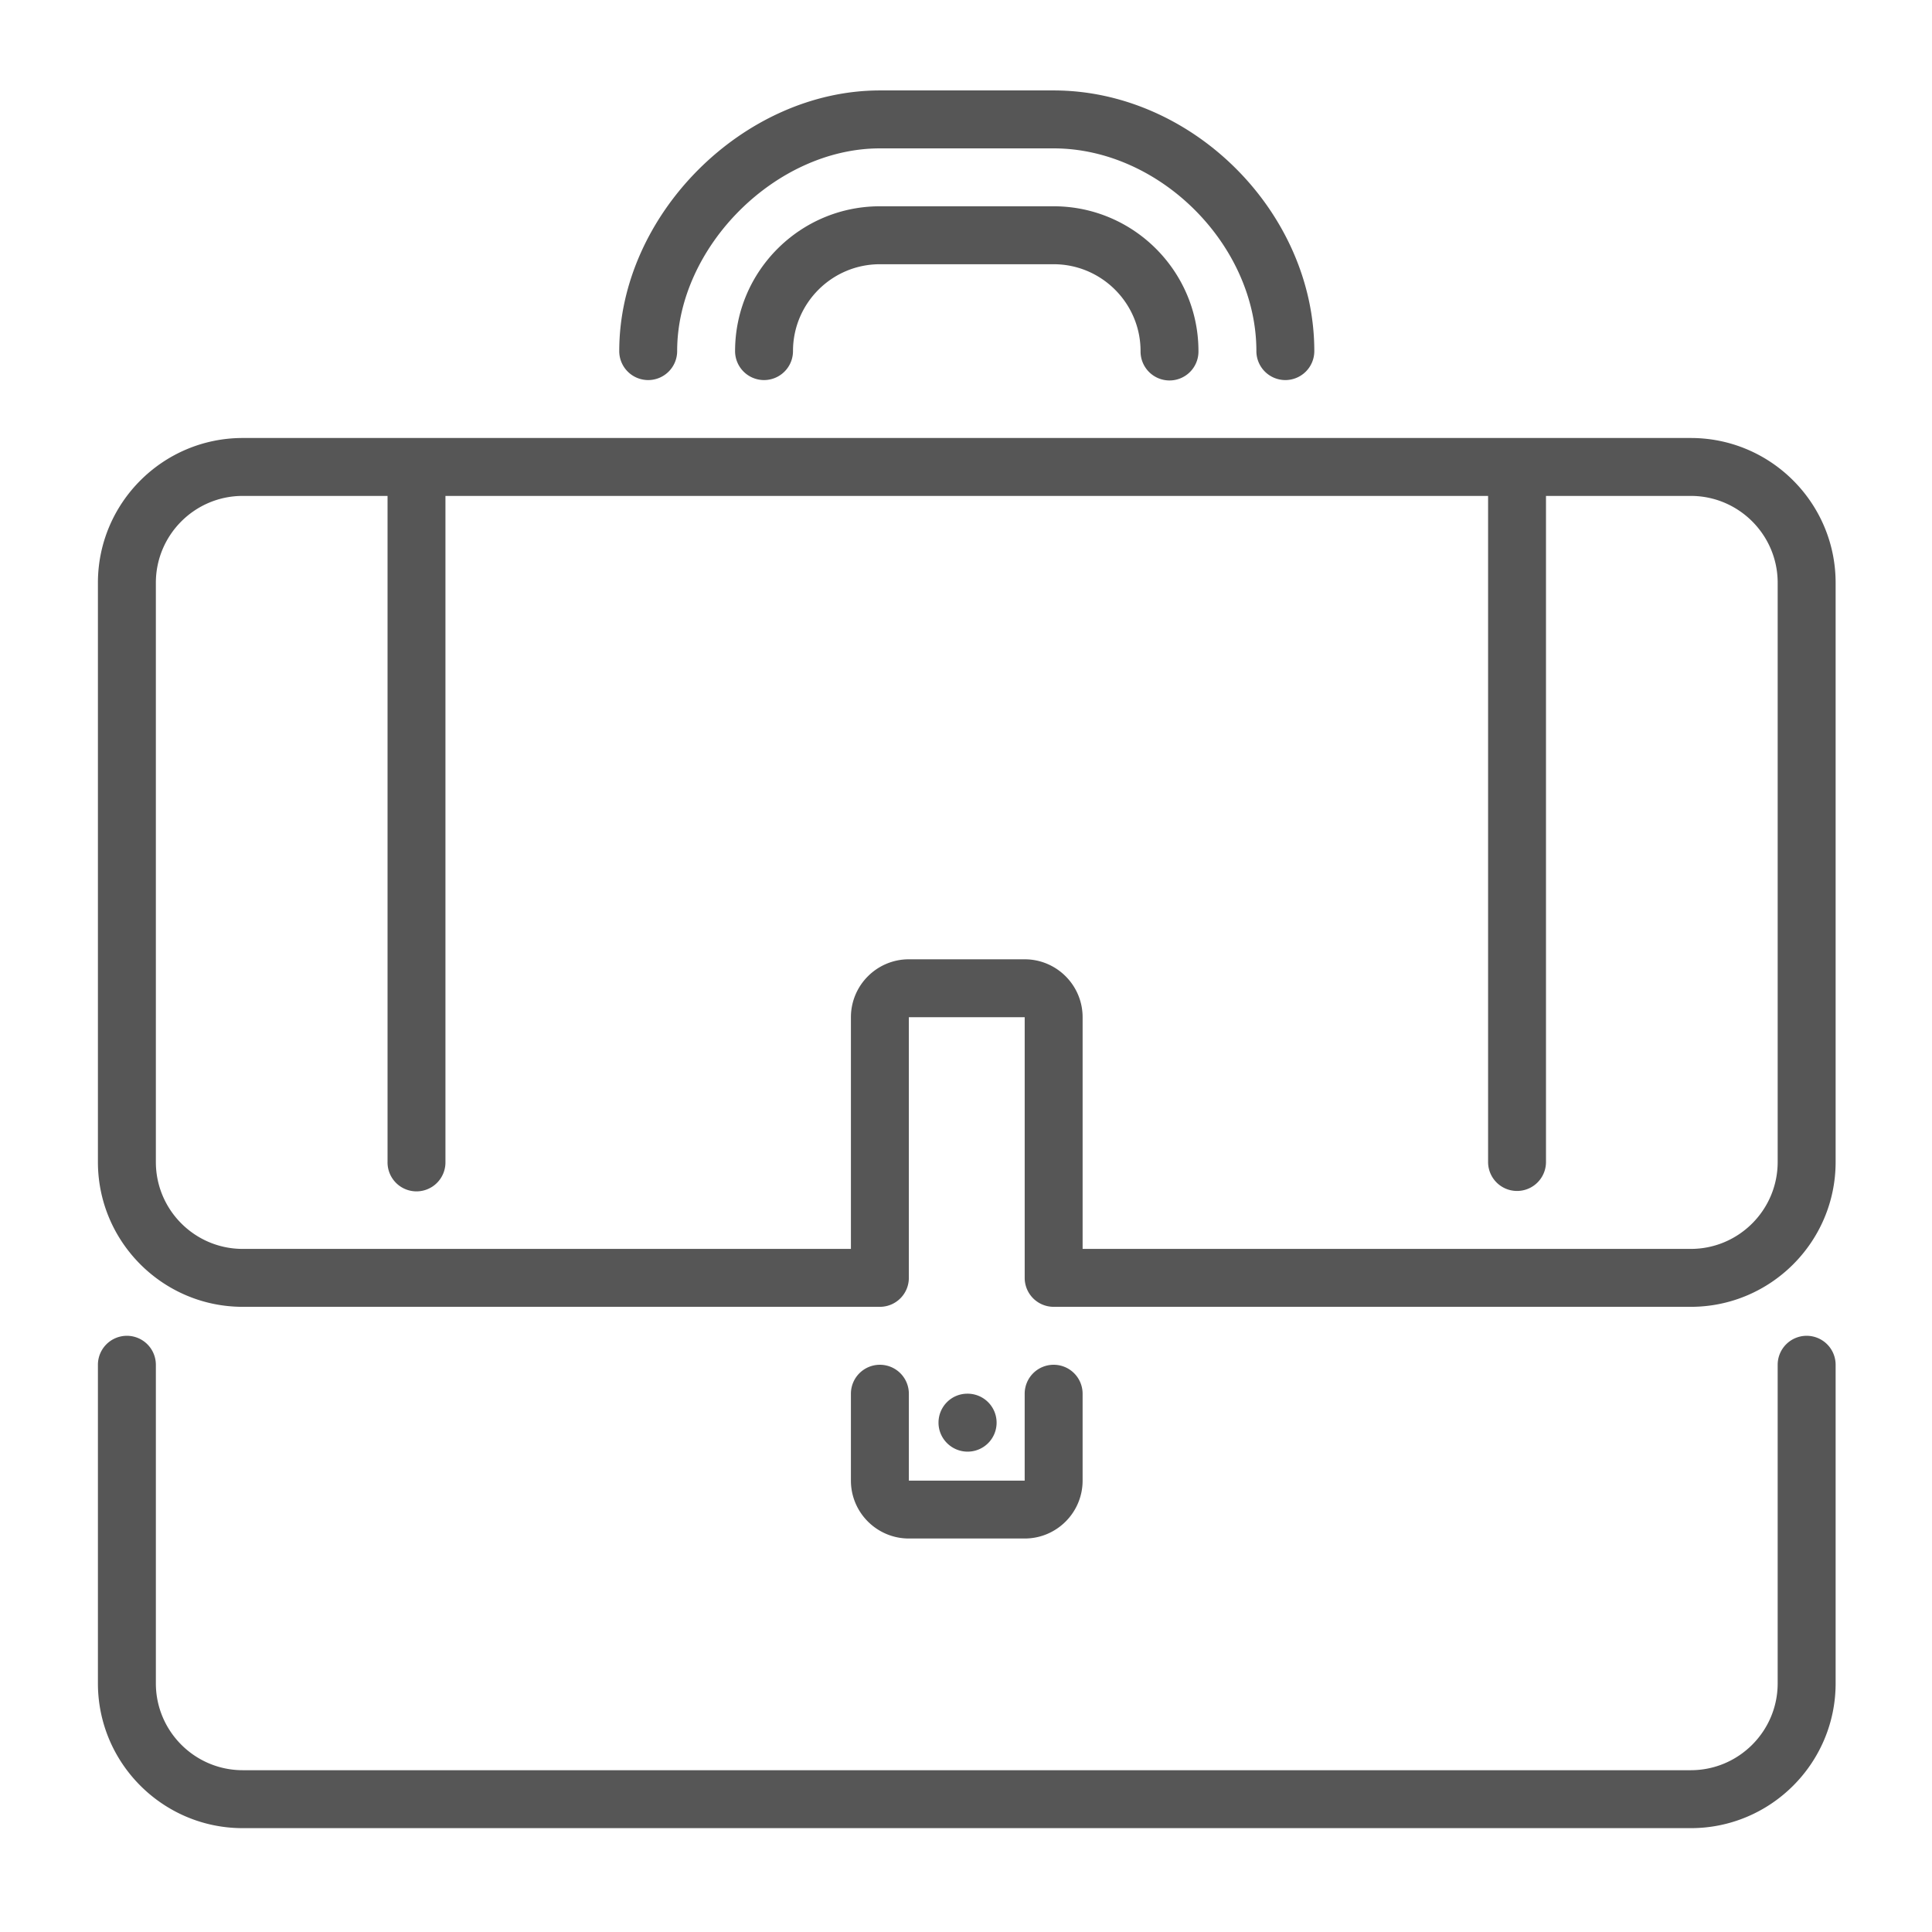 <svg xmlns="http://www.w3.org/2000/svg" width="334.643" height="334.645" viewBox="0 0 334.643 334.645"><g fill="#565656"><path d="M182.501 35.73h-30.094c-13.83 0-25.084 11.254-25.084 25.084a5.02 5.02 0 0 0 5.015 5.018 5.02 5.02 0 0 0 5.018-5.018c0-8.298 6.753-15.047 15.051-15.047h30.094c8.298 0 15.056 6.75 15.056 15.047a5.015 5.015 0 1 0 10.029 0c-.001-13.829-11.251-25.084-25.085-25.084zm0 0"/><path d="M112.273 65.832a5.02 5.02 0 0 0 5.018-5.018c0-18.045 17.068-35.113 35.117-35.113h30.094c18.385 0 35.117 16.732 35.117 35.113a5.019 5.019 0 0 0 5.014 5.018 5.018 5.018 0 0 0 5.019-5.018c0-24.049-21.101-45.149-45.149-45.149h-30.094c-23.626 0-45.149 21.523-45.149 45.149a5.014 5.014 0 0 0 5.013 5.018zm0 0M312.931 231.374a5.023 5.023 0 0 0-5.019 5.015v55.182c0 8.298-6.749 15.047-15.047 15.047H42.044c-8.298 0-15.047-6.749-15.047-15.047v-55.182a5.023 5.023 0 0 0-5.019-5.015 5.023 5.023 0 0 0-5.018 5.019v55.178c0 13.834 11.254 25.084 25.084 25.084h250.822c13.834 0 25.084-11.25 25.084-25.084v-55.182a5.021 5.021 0 0 0-5.019-5.015zm0 0M292.865 75.865H42.044c-13.83 0-25.084 11.25-25.084 25.08v100.327c0 13.83 11.254 25.084 25.084 25.084h110.364a5.015 5.015 0 0 0 5.014-5.01v-45.153h20.066v45.153a5.015 5.015 0 0 0 5.014 5.01h110.364c13.83 0 25.084-11.254 25.084-25.084V100.945c-.001-13.83-11.251-25.08-25.085-25.08zm15.047 125.407c0 8.303-6.749 15.052-15.047 15.052H187.52v-40.131c0-5.532-4.496-10.033-10.032-10.033h-20.066c-5.532 0-10.033 4.501-10.033 10.033v40.131H42.044c-8.298 0-15.047-6.749-15.047-15.052V100.945c0-8.298 6.75-15.047 15.047-15.047h25.083v115.374a5.015 5.015 0 1 0 10.029 0V85.898h180.597v115.374a5.014 5.014 0 1 0 10.029 0V85.898h25.084c8.298 0 15.047 6.75 15.047 15.047v100.327zm0 0"/><path d="M172.622 246.421a5.02 5.02 0 0 0-5.019-5.019h-.05c-2.766 0-4.993 2.253-4.993 5.019 0 2.774 2.277 5.019 5.043 5.019a5.015 5.015 0 0 0 5.019-5.019zm0 0"/><path d="M152.407 236.393a5.016 5.016 0 0 0-5.019 5.01v15.056c0 5.532 4.501 10.028 10.037 10.028h20.062c5.536 0 10.032-4.496 10.032-10.028v-15.056a5.013 5.013 0 0 0-5.019-5.01 5.015 5.015 0 0 0-5.014 5.01v15.056h-20.062v-15.056a5.018 5.018 0 0 0-5.017-5.01zm0 0"/></g></svg>